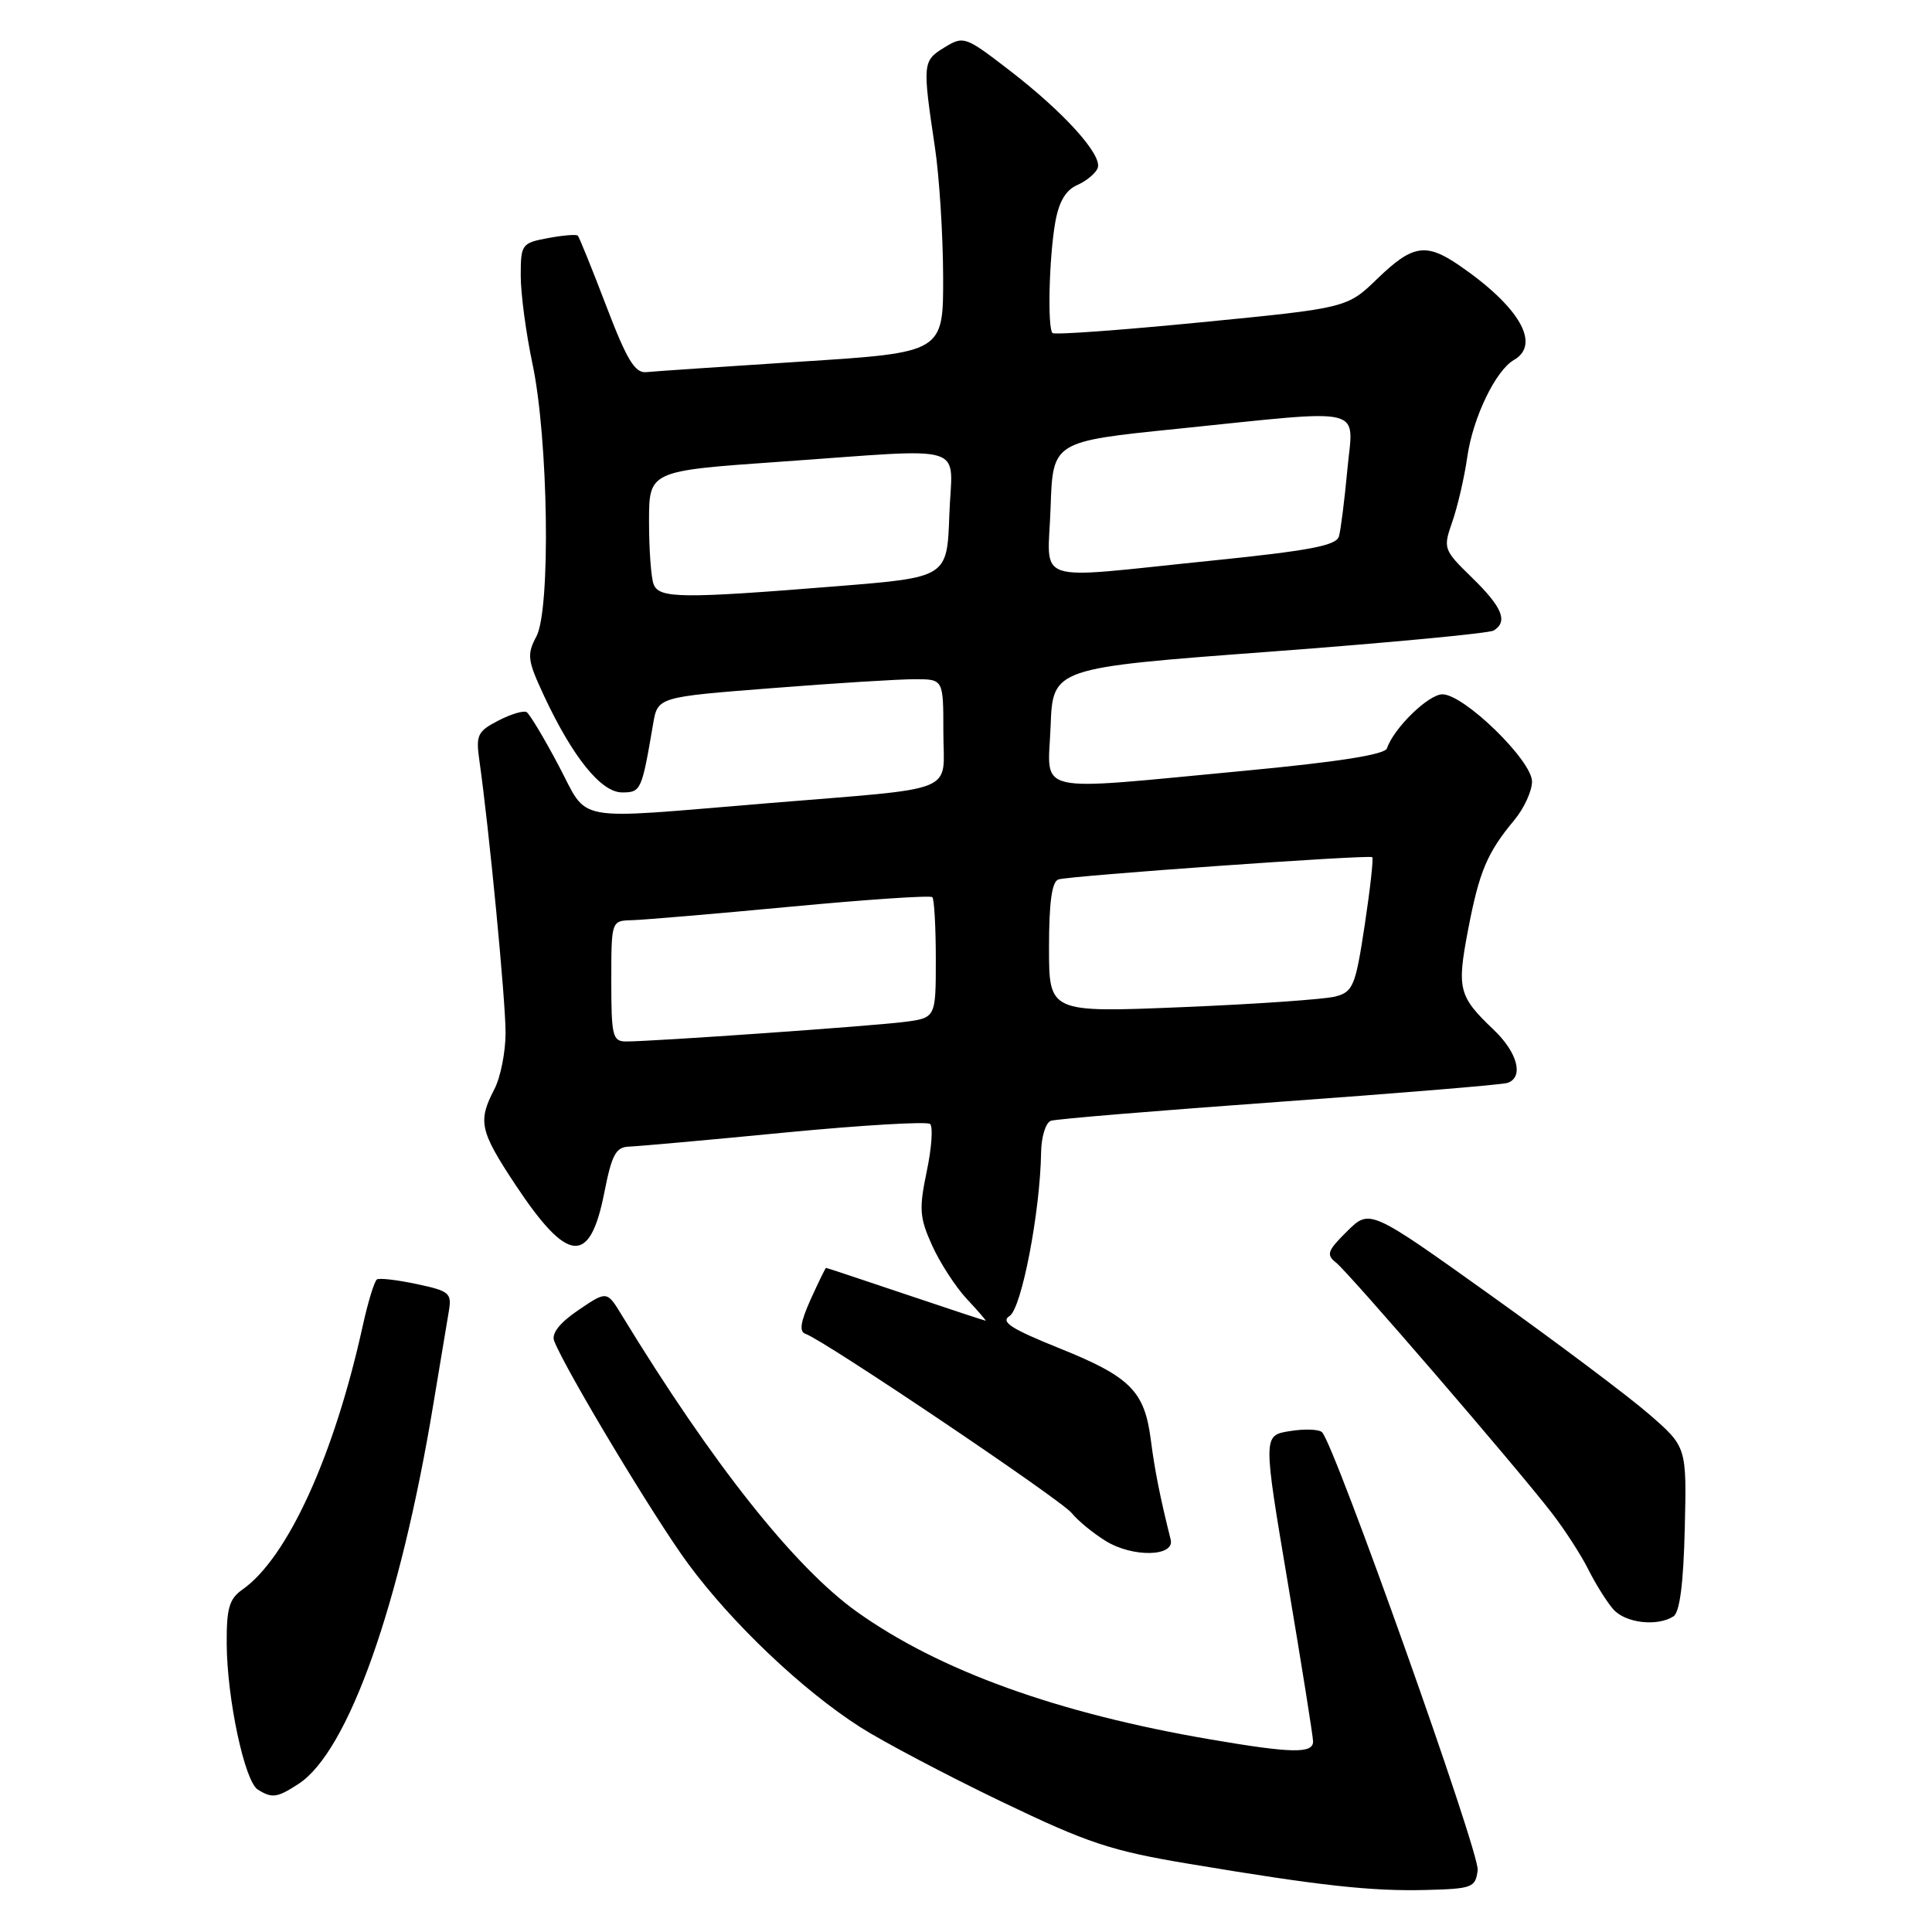 <?xml version="1.0" encoding="UTF-8" standalone="no"?>
<!DOCTYPE svg PUBLIC "-//W3C//DTD SVG 1.1//EN" "http://www.w3.org/Graphics/SVG/1.1/DTD/svg11.dtd" >
<svg xmlns="http://www.w3.org/2000/svg" xmlns:xlink="http://www.w3.org/1999/xlink" version="1.1" viewBox="0 0 256 256">
 <g >
 <path fill="currentColor"
d=" M 195.80 247.79 C 196.08 245.53 176.86 191.46 175.18 189.78 C 174.78 189.38 172.85 189.31 170.90 189.63 C 167.35 190.20 167.35 190.20 170.66 209.85 C 172.48 220.66 173.98 230.06 173.99 230.75 C 174.00 232.38 171.17 232.33 160.38 230.48 C 140.12 227.02 124.48 221.37 113.57 213.59 C 105.27 207.67 94.39 193.94 82.39 174.27 C 80.42 171.03 80.42 171.03 76.63 173.60 C 74.16 175.28 73.05 176.69 73.43 177.67 C 74.87 181.43 86.73 201.17 91.17 207.19 C 97.00 215.10 106.31 223.94 113.96 228.84 C 116.98 230.77 125.38 235.20 132.61 238.68 C 144.18 244.24 147.18 245.24 157.63 246.98 C 174.98 249.88 181.72 250.62 189.00 250.43 C 195.11 250.27 195.52 250.11 195.80 247.79 Z  M 39.58 236.36 C 46.15 232.05 53.02 212.69 57.43 186.00 C 58.29 180.78 59.21 175.30 59.46 173.82 C 59.89 171.34 59.58 171.07 55.24 170.15 C 52.67 169.60 50.29 169.32 49.95 169.53 C 49.61 169.74 48.76 172.52 48.06 175.70 C 44.28 192.89 38.09 206.44 32.13 210.62 C 30.37 211.85 30.01 213.11 30.04 217.81 C 30.08 225.09 32.41 236.01 34.15 237.12 C 36.05 238.32 36.73 238.22 39.58 236.36 Z  M 221.74 214.18 C 222.57 213.65 223.07 209.84 223.24 202.55 C 223.50 191.72 223.50 191.72 218.50 187.38 C 215.75 184.99 206.30 177.90 197.50 171.61 C 181.50 160.18 181.50 160.18 178.50 163.15 C 175.89 165.72 175.70 166.26 177.03 167.30 C 178.74 168.65 200.88 194.33 205.64 200.50 C 207.34 202.70 209.52 206.07 210.48 208.00 C 211.45 209.93 212.93 212.29 213.78 213.25 C 215.37 215.06 219.58 215.56 221.74 214.18 Z  M 155.12 204.00 C 153.73 198.45 153.02 194.91 152.49 190.79 C 151.66 184.32 149.78 182.43 140.35 178.64 C 133.94 176.06 132.54 175.15 133.78 174.37 C 135.37 173.36 137.83 160.56 137.95 152.72 C 137.98 150.63 138.56 148.75 139.25 148.51 C 139.94 148.27 153.55 147.15 169.50 146.00 C 185.45 144.85 199.06 143.73 199.75 143.49 C 201.95 142.74 201.09 139.46 197.91 136.44 C 193.27 132.01 193.03 131.08 194.52 123.25 C 196.00 115.49 197.04 113.01 200.65 108.67 C 201.94 107.12 203.00 104.82 203.00 103.56 C 203.00 100.77 193.99 92.00 191.13 92.00 C 189.28 92.00 184.67 96.49 183.78 99.16 C 183.50 99.99 177.33 100.96 164.93 102.13 C 136.37 104.82 138.86 105.39 139.21 96.25 C 139.50 88.50 139.50 88.50 168.17 86.36 C 183.94 85.18 197.33 83.91 197.92 83.55 C 199.84 82.36 199.08 80.48 195.09 76.58 C 191.25 72.84 191.20 72.69 192.44 69.13 C 193.14 67.13 194.04 63.25 194.43 60.50 C 195.18 55.31 198.18 49.09 200.60 47.70 C 204.22 45.63 201.33 40.63 193.35 35.16 C 188.94 32.14 187.17 32.43 182.54 36.90 C 178.50 40.81 178.50 40.81 159.21 42.70 C 148.61 43.74 139.72 44.39 139.46 44.13 C 138.78 43.45 139.01 34.12 139.82 29.50 C 140.30 26.74 141.20 25.20 142.74 24.52 C 143.96 23.98 145.18 22.97 145.45 22.27 C 146.11 20.55 140.97 14.86 133.71 9.28 C 127.89 4.80 127.69 4.73 125.12 6.30 C 122.25 8.06 122.22 8.39 123.88 19.50 C 124.46 23.35 124.95 31.05 124.97 36.61 C 125.00 46.71 125.00 46.71 106.25 47.91 C 95.94 48.58 86.66 49.20 85.63 49.31 C 84.13 49.46 83.05 47.67 80.33 40.54 C 78.45 35.61 76.75 31.42 76.56 31.22 C 76.36 31.03 74.58 31.18 72.60 31.55 C 69.13 32.20 69.00 32.37 69.00 36.55 C 69.00 38.92 69.70 44.16 70.55 48.18 C 72.66 58.10 72.99 80.72 71.08 84.32 C 69.79 86.75 69.89 87.49 72.08 92.19 C 75.89 100.34 79.65 105.00 82.43 105.00 C 84.93 105.00 85.03 104.78 86.54 95.93 C 87.15 92.36 87.15 92.36 102.33 91.18 C 110.67 90.52 119.19 89.99 121.25 90.00 C 125.00 90.00 125.00 90.00 125.00 96.98 C 125.00 105.31 127.49 104.30 101.50 106.45 C 75.35 108.60 78.10 109.11 74.00 101.40 C 72.08 97.77 70.18 94.61 69.78 94.36 C 69.38 94.12 67.69 94.62 66.02 95.49 C 63.27 96.91 63.04 97.41 63.52 100.78 C 64.79 109.65 67.00 132.58 66.99 136.85 C 66.99 139.41 66.32 142.79 65.49 144.36 C 63.30 148.57 63.58 149.85 68.25 156.92 C 75.23 167.46 78.16 167.74 80.07 158.05 C 81.07 152.97 81.60 151.99 83.38 151.93 C 84.55 151.89 93.83 151.06 104.00 150.07 C 114.17 149.09 122.83 148.58 123.24 148.93 C 123.65 149.29 123.45 152.11 122.80 155.21 C 121.76 160.18 121.84 161.33 123.51 165.03 C 124.55 167.33 126.62 170.52 128.10 172.11 C 129.59 173.70 130.71 175.00 130.60 175.00 C 130.49 175.00 125.72 173.43 120.00 171.50 C 114.28 169.57 109.54 168.00 109.46 168.00 C 109.37 168.00 108.46 169.88 107.42 172.17 C 106.05 175.22 105.87 176.46 106.75 176.75 C 109.14 177.55 140.53 198.68 142.00 200.48 C 142.82 201.50 144.85 203.16 146.50 204.18 C 150.07 206.40 155.70 206.28 155.12 204.00 Z  M 81.00 130.00 C 81.00 122.00 81.00 122.00 83.75 121.93 C 85.26 121.89 94.73 121.09 104.79 120.14 C 114.85 119.19 123.29 118.62 123.54 118.88 C 123.79 119.13 124.00 122.83 124.00 127.11 C 124.00 134.88 124.00 134.88 119.75 135.42 C 115.39 135.97 86.53 138.00 82.98 138.00 C 81.17 138.00 81.00 137.31 81.00 130.00 Z  M 139.00 125.56 C 139.00 119.55 139.38 116.81 140.25 116.53 C 141.74 116.04 181.35 113.23 181.83 113.58 C 182.01 113.71 181.56 117.77 180.83 122.59 C 179.61 130.64 179.29 131.42 176.96 132.04 C 175.56 132.41 166.45 133.05 156.71 133.45 C 139.00 134.18 139.00 134.18 139.00 125.56 Z  M 86.61 77.42 C 86.27 76.55 86.00 72.81 86.00 69.12 C 86.00 62.40 86.00 62.40 103.25 61.19 C 128.91 59.40 126.13 58.53 125.79 68.25 C 125.50 76.50 125.50 76.50 111.00 77.67 C 90.29 79.34 87.33 79.31 86.61 77.42 Z  M 139.21 67.25 C 139.50 58.50 139.50 58.50 156.00 56.82 C 181.49 54.21 179.32 53.69 178.53 62.25 C 178.16 66.24 177.66 70.20 177.42 71.06 C 177.08 72.30 173.57 72.96 160.24 74.32 C 136.33 76.75 138.87 77.60 139.21 67.25 Z "/>
</g>
</svg>